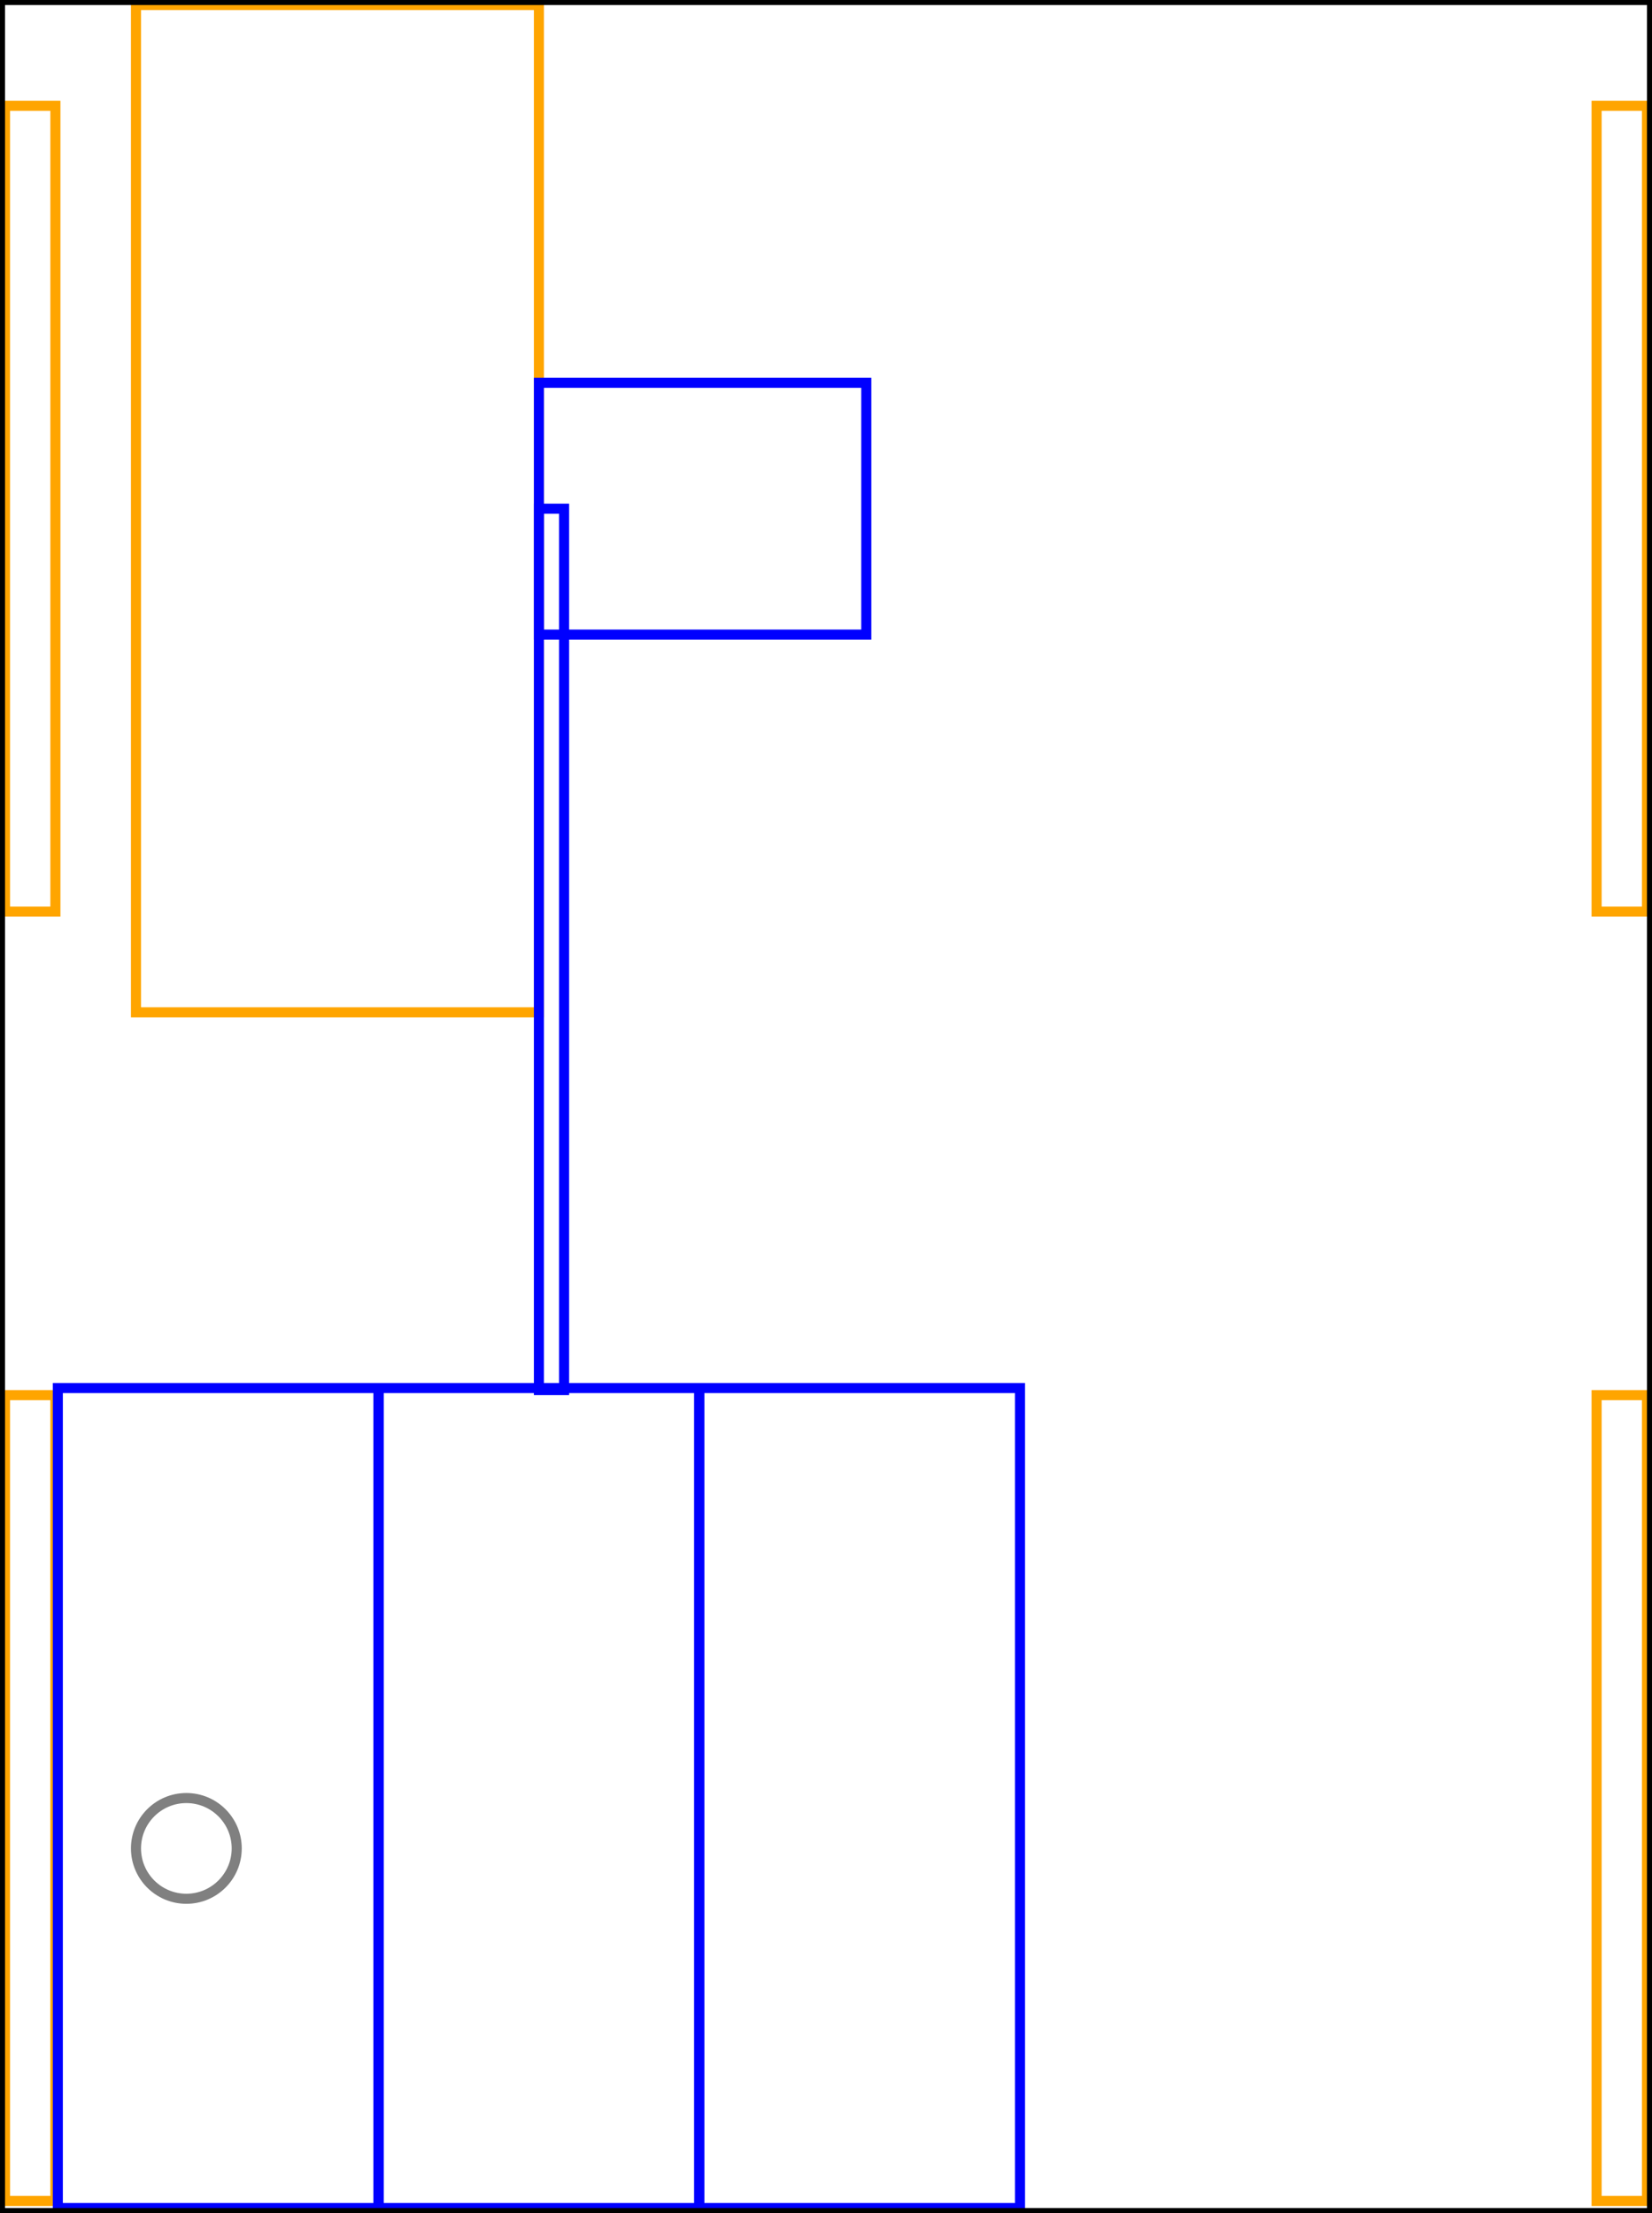 <svg xmlns="http://www.w3.org/2000/svg" xmlns:xlink="http://www.w3.org/1999/xlink" viewBox="0 0 164 219.7">
    <rect x="0.5" y="10.5" width="5" height="80" stroke="orange" stroke-width="1" fill="none"/>
    <rect x="0.5" y="138.5" width="5" height="80" stroke="orange" stroke-width="1" fill="none"/>
    <rect x="13.5" y="0.5" width="40" height="100" stroke="orange" stroke-width="1" fill="none"/>
    <ellipse cx="18.5" cy="183.5" rx="5" ry="5" stroke="gray" stroke-width="1" fill="none"/>
    <rect x="53.5" y="50.5" width="2.5" height="87.5" stroke="blue" stroke-width="1" fill="none"/>
    <rect x="53.5" y="38" width="32.5" height="25" stroke="blue" stroke-width="1" fill="none"/>
    <rect x="5.74" y="137.8" width="31.84" height="81.4" stroke="blue" stroke-width="1" fill="none"/>
    <rect x="37.58" y="137.8" width="31.84" height="81.4" stroke="blue" stroke-width="1" fill="none"/>
    <rect x="69.42" y="137.8" width="31.84" height="81.4" stroke="blue" stroke-width="1" fill="none"/>
    <rect x="158.5" y="10.5" width="5" height="80" stroke="orange" stroke-width="1" fill="none"/>
    <rect x="158.5" y="138.5" width="5" height="80" stroke="orange" stroke-width="1" fill="none"/>
    <rect x="0" y="0" width="164" height="219.7" stroke="black" stroke-width="1" fill="none"/>
</svg>
